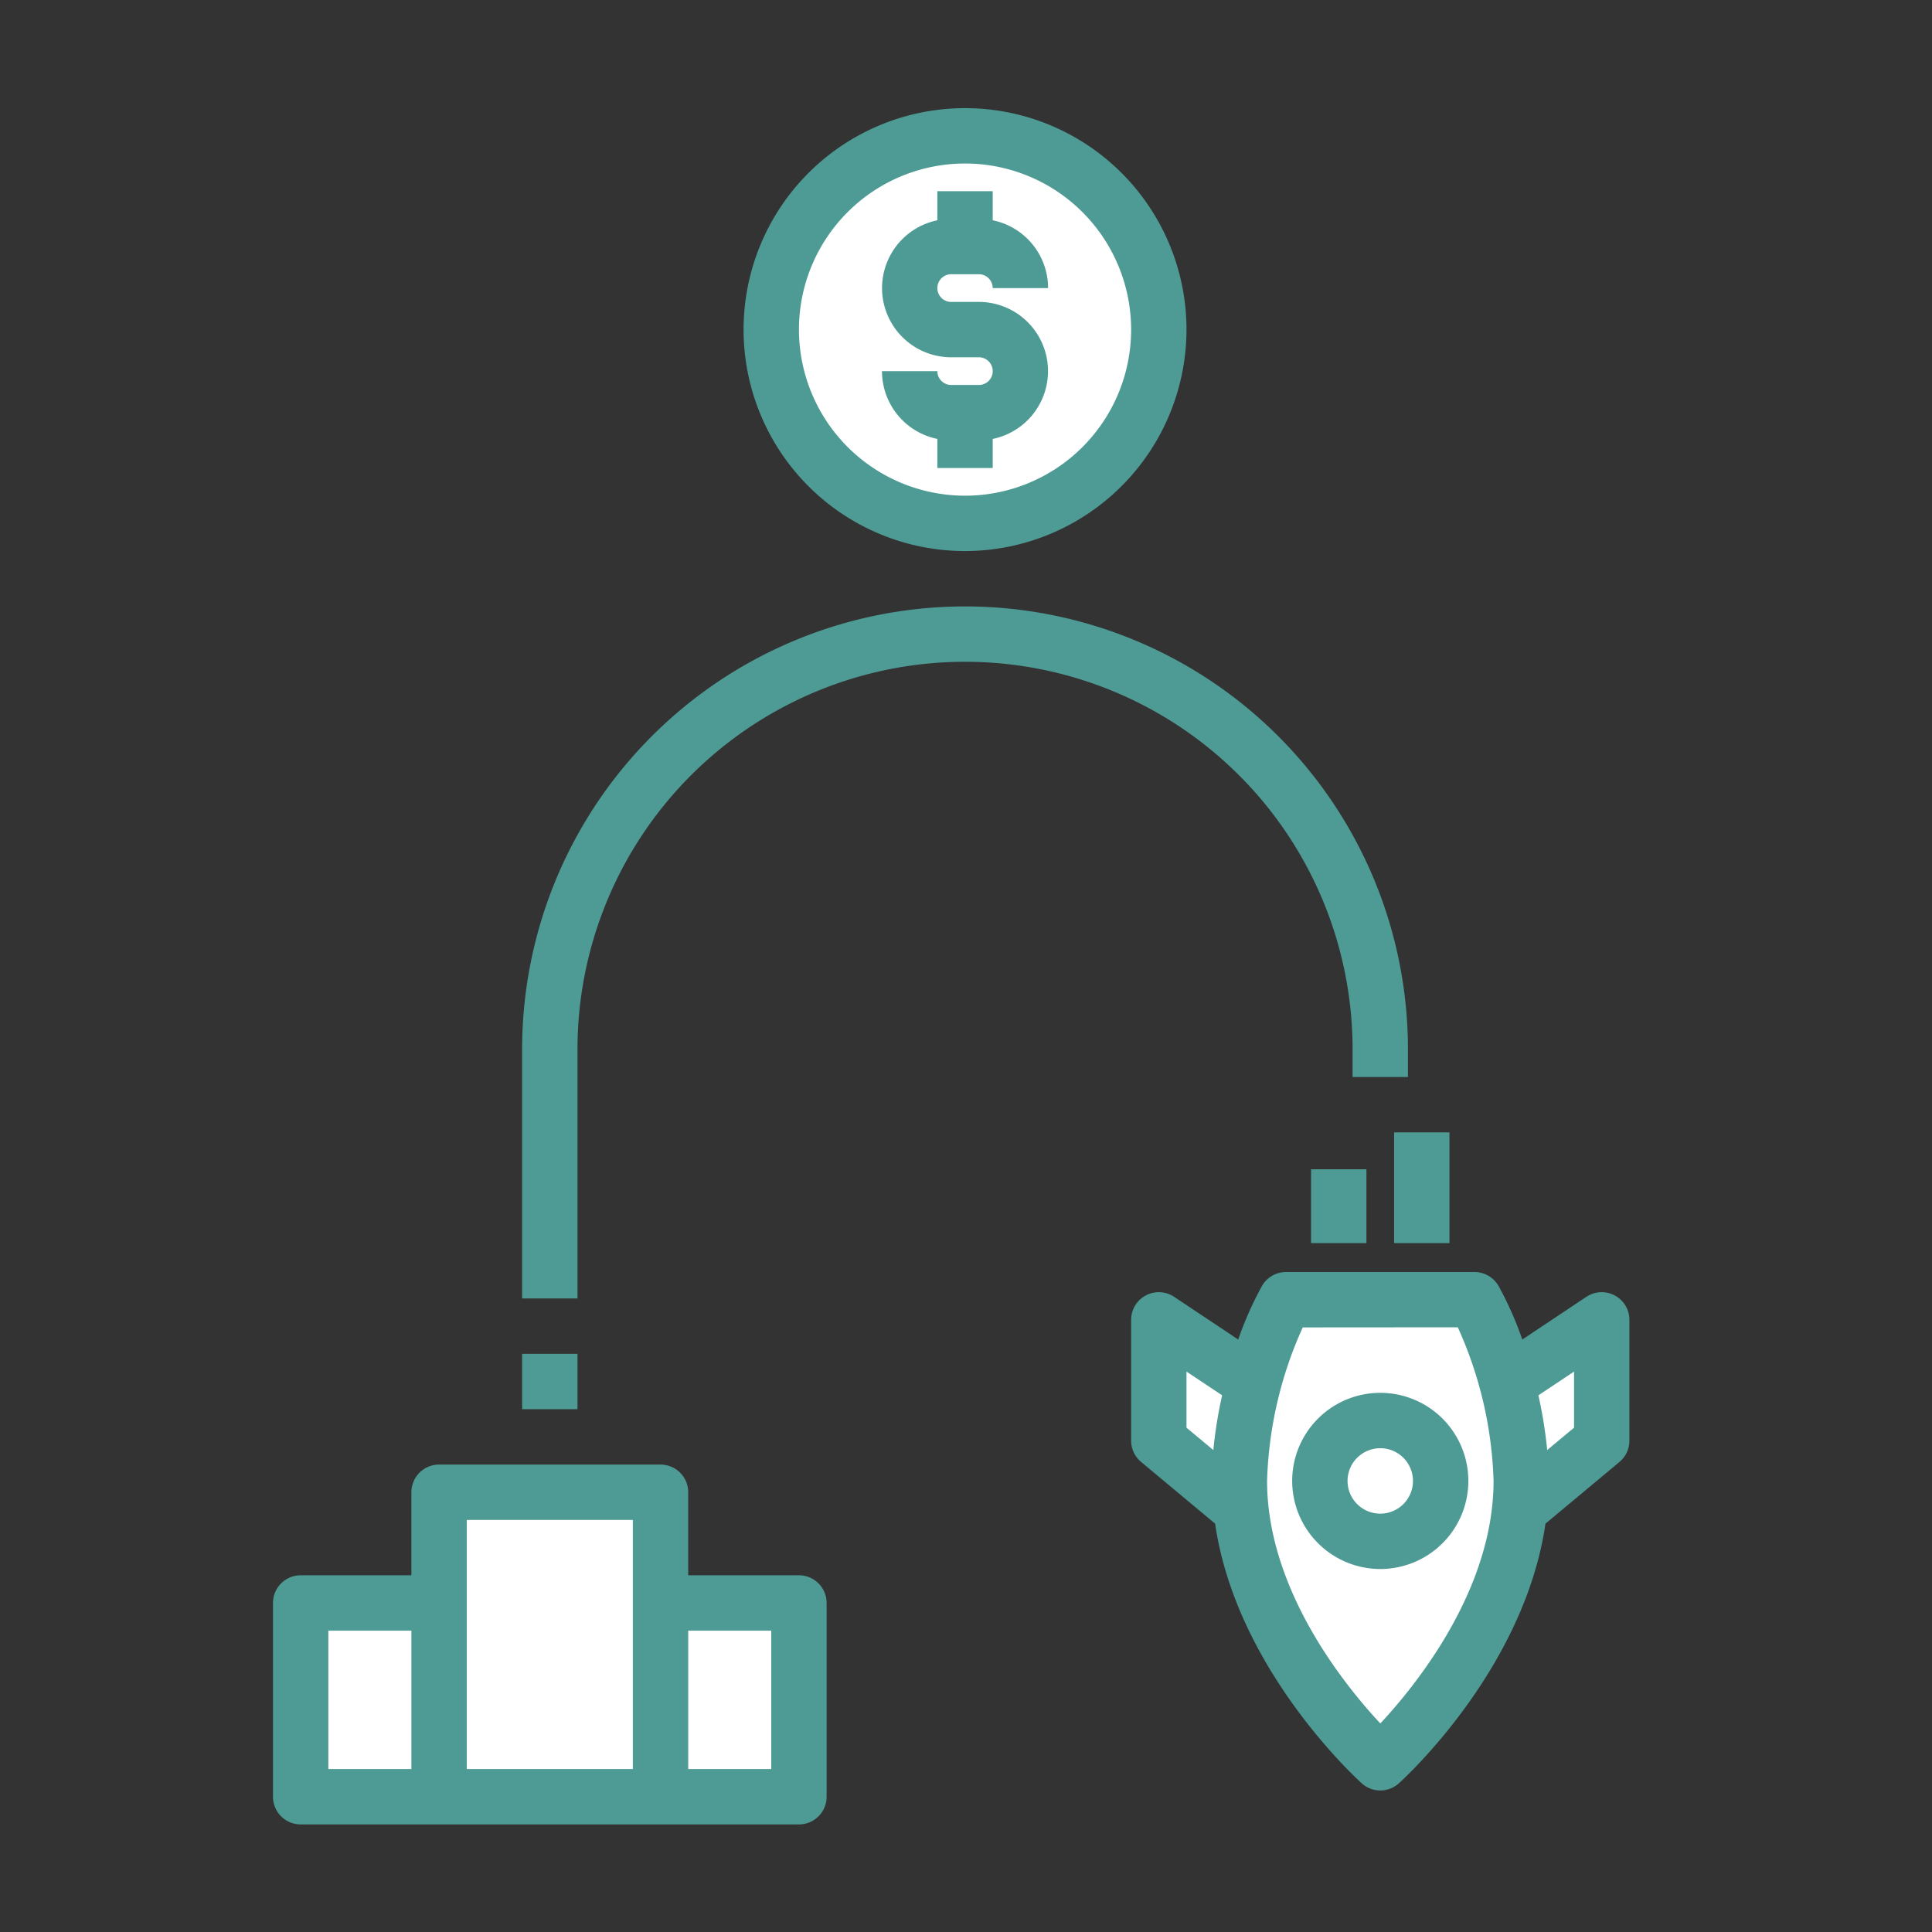 <svg id="SvgjsSvg1100" width="288" height="288" xmlns="http://www.w3.org/2000/svg" version="1.1" xmlns:xlink="http://www.w3.org/1999/xlink" xmlns:svgjs="http://svgjs.com/svgjs"><rect width="100%" height="100%" fill="#333333" stroke="none"/><defs id="SvgjsDefs1101"></defs><g id="SvgjsG1102" transform="matrix(0.917,0,0,0.917,11.808,11.995)"><svg xmlns="http://www.w3.org/2000/svg" data-name="Layer 1" viewBox="0 0 64 64" width="288" height="288"><path fill="#ffffff" d="M55,44.773l-3.424,2.282a13.424,13.424,0,0,0-1.17-3.01H43.594a13.424,13.424,0,0,0-1.17,3.01L39,44.773v4.363l2.965,2.471C42.513,56.753,47,60.773,47,60.773s4.487-4.02,5.035-9.166L55,49.136Z" class="colord98285 svgShape"></path><rect width="8" height="11" x="13" y="51" fill="#ffffff" class="color9ab5e6 svgShape"></rect><rect width="5" height="7" x="21" y="55" fill="#ffffff" class="color8aa1cc svgShape"></rect><rect width="5" height="7" x="8" y="55" fill="#ffffff" class="color8aa1cc svgShape"></rect><circle cx="32" cy="9" r="7" fill="#ffffff" class="colorffd37a svgShape"></circle><path fill="#ffffff" d="M43.593,44.045a15.007,15.007,0,0,0-1.684,6.546C41.909,56.214,47,60.773,47,60.773s5.091-4.559,5.091-10.182a15.007,15.007,0,0,0-1.684-6.546Z" class="colord9e1e6 svgShape"></path><circle cx="47" cy="50.591" r="2.182" fill="#ffffff" class="color7cb2f8 svgShape"></circle><path d="M12,51v3H8a1,1,0,0,0-1,1v7a1,1,0,0,0,1,1H26a1,1,0,0,0,1-1V55a1,1,0,0,0-1-1H22V51a1,1,0,0,0-1-1H13A1,1,0,0,0,12,51Zm0,10H9V56h3Zm10-5h3v5H22Zm-8-4h6v9H14Z" fill="#4d9b94" class="color000 svgShape"></path><rect width="2" height="2" x="16" y="46" fill="#4d9b94" class="color000 svgShape"></rect><path d="M16 35v9h2V35a14 14 0 0 1 28 0v1h2V35a16 16 0 0 0-32 0zM40 9a8 8 0 1 0-8 8A8.009 8.009 0 0 0 40 9zM26 9a6 6 0 1 1 6 6A6.006 6.006 0 0 1 26 9z" fill="#4d9b94" class="color000 svgShape"></path><path d="M33 14V12.949A2.5 2.5 0 0 0 32.5 8h-1a.5.5 0 0 1 0-1h1a.5.5 0 0 1 .5.5h2a2.5 2.5 0 0 0-2-2.449V4H31V5.051A2.5 2.5 0 0 0 31.5 10h1a.5.5 0 0 1 0 1h-1a.5.5 0 0 1-.5-.5H29a2.5 2.5 0 0 0 2 2.449V14zM42.723 43.555a12.594 12.594 0 0 0-.855 1.928l-2.313-1.542A1 1 0 0 0 38 44.773v4.363a1 1 0 0 0 .359.768l2.675 2.23c.761 5.248 5.1 9.2 5.3 9.384a1 1 0 0 0 1.334 0c.2-.181 4.538-4.136 5.3-9.384l2.675-2.23A1 1 0 0 0 56 49.136V44.773a1 1 0 0 0-1.555-.832l-2.313 1.542a12.594 12.594 0 0 0-.855-1.928 1 1 0 0 0-.871-.51H43.594A1 1 0 0 0 42.723 43.555zM40.97 49.476L40 48.668V46.641l1.288.858A15.913 15.913 0 0 0 40.97 49.476zM54 46.641v2.027l-.97.808a15.913 15.913 0 0 0-.318-1.977zm-4.2-1.6a14.443 14.443 0 0 1 1.293 5.546c0 3.916-2.78 7.36-4.091 8.765-1.311-1.405-4.091-4.849-4.091-8.765A14.443 14.443 0 0 1 44.2 45.045z" fill="#4d9b94" class="color000 svgShape"></path><path d="M47,53.773a3.182,3.182,0,1,0-3.182-3.182A3.186,3.186,0,0,0,47,53.773Zm0-4.364a1.182,1.182,0,1,1-1.182,1.182A1.184,1.184,0,0,1,47,49.409Z" fill="#4d9b94" class="color000 svgShape"></path><rect width="2" height="4" x="47.5" y="38" fill="#4d9b94" class="color000 svgShape"></rect><rect width="2" height="2.667" x="44.5" y="39.333" fill="#4d9b94" class="color000 svgShape"></rect></svg></g></svg>